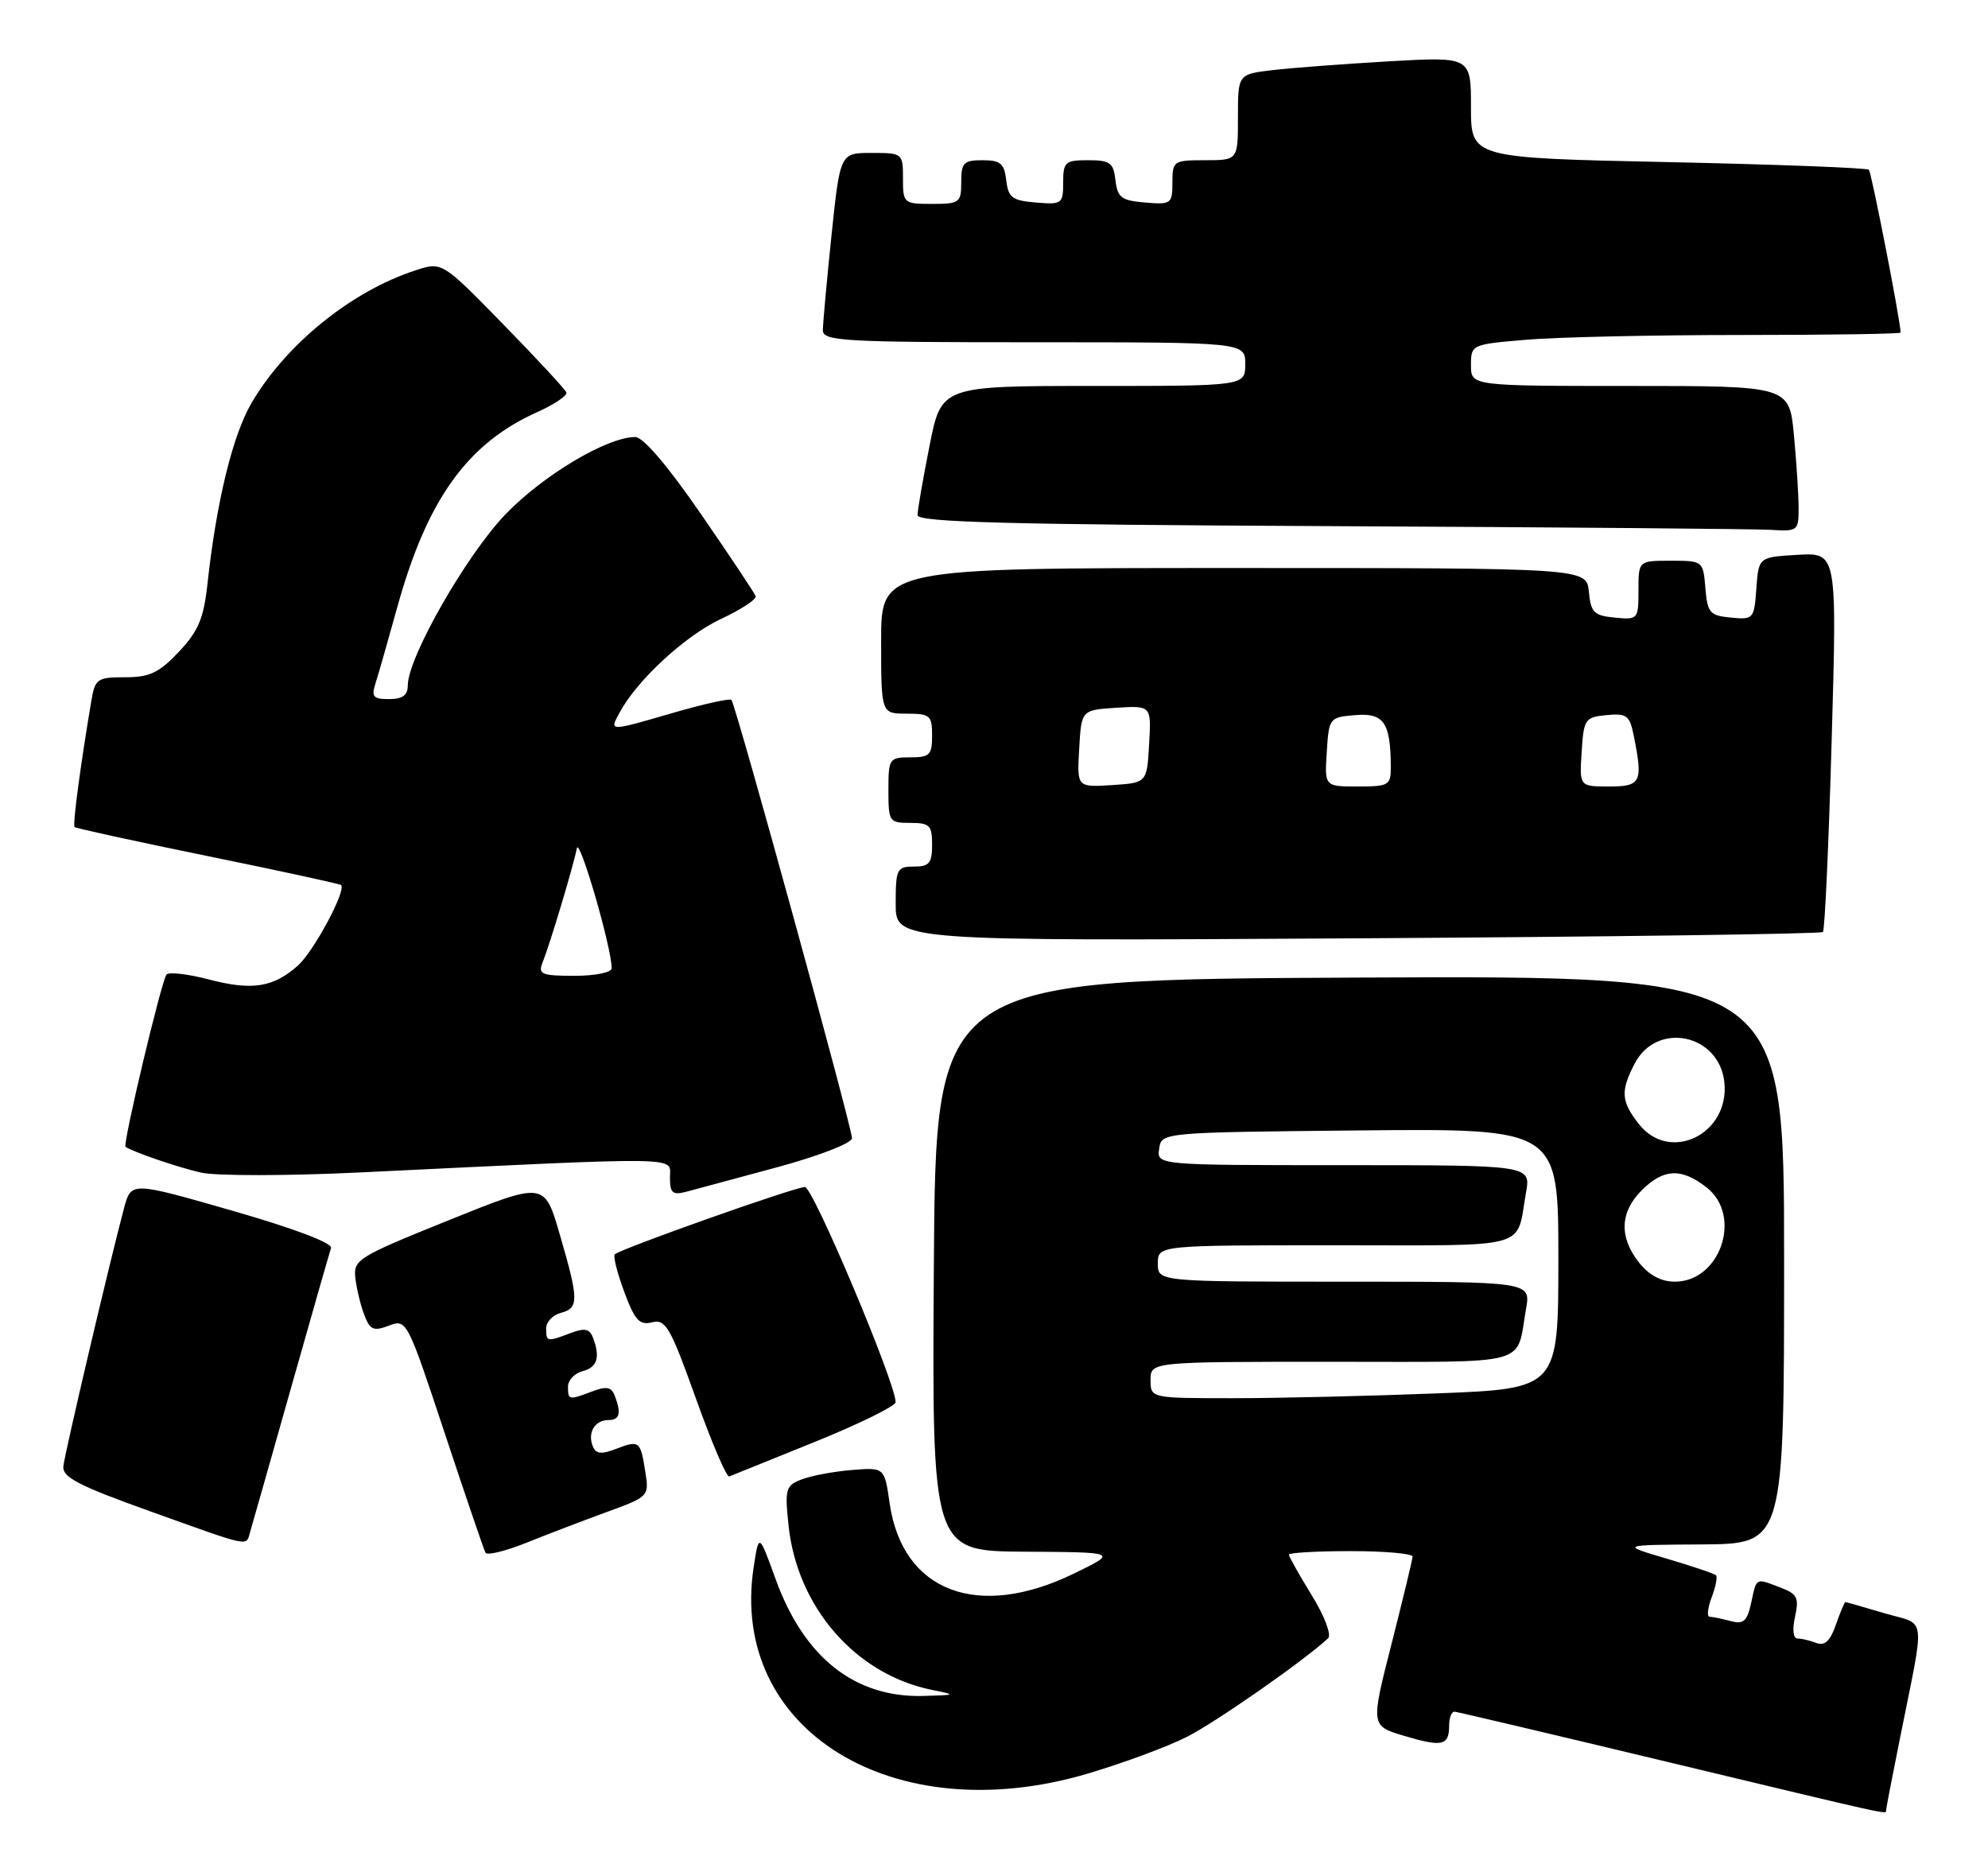<?xml version="1.0" encoding="UTF-8" standalone="no"?>
<!DOCTYPE svg PUBLIC "-//W3C//DTD SVG 1.1//EN" "http://www.w3.org/Graphics/SVG/1.1/DTD/svg11.dtd" >
<svg xmlns="http://www.w3.org/2000/svg" xmlns:xlink="http://www.w3.org/1999/xlink" version="1.1" viewBox="0 0 273 256">
 <g >
 <path fill="currentColor"
d=" M 259.00 248.61 C 259.00 248.40 259.84 244.01 260.88 238.86 C 264.41 221.20 264.66 223.27 258.79 221.53 C 255.95 220.69 253.54 220.00 253.42 220.00 C 253.29 220.00 252.71 221.40 252.11 223.11 C 251.33 225.35 250.58 226.05 249.43 225.61 C 248.55 225.28 247.39 225.00 246.84 225.00 C 246.25 225.00 246.11 223.77 246.50 222.01 C 247.07 219.40 246.81 218.88 244.51 218.01 C 241.03 216.68 241.25 216.56 240.48 220.09 C 239.92 222.65 239.43 223.08 237.65 222.60 C 236.47 222.29 235.17 222.02 234.77 222.01 C 234.38 222.01 234.50 220.81 235.05 219.36 C 235.60 217.91 235.87 216.54 235.65 216.32 C 235.43 216.09 232.38 215.07 228.87 214.03 C 222.50 212.15 222.50 212.15 233.75 212.08 C 245.00 212.00 245.00 212.00 245.00 172.99 C 245.00 133.98 245.00 133.98 186.75 134.24 C 128.50 134.50 128.50 134.50 128.24 173.75 C 127.98 213.00 127.98 213.00 140.74 213.08 C 153.50 213.15 153.50 213.15 147.50 216.07 C 134.26 222.52 123.93 218.58 122.17 206.44 C 121.46 201.50 121.46 201.50 117.01 201.86 C 114.57 202.05 111.48 202.63 110.15 203.13 C 107.89 203.99 107.76 204.43 108.28 209.41 C 109.44 220.69 117.50 229.95 128.00 232.06 C 131.37 232.74 131.32 232.77 126.72 232.89 C 117.36 233.11 110.42 227.61 106.52 216.87 C 104.21 210.50 104.21 210.50 103.49 215.24 C 100.12 237.54 122.61 251.44 149.31 243.57 C 154.15 242.14 160.30 239.87 162.96 238.52 C 167.00 236.48 179.15 227.99 182.38 224.97 C 182.87 224.50 181.89 221.91 180.13 219.06 C 178.41 216.26 177.00 213.75 177.00 213.48 C 177.00 213.22 180.82 213.00 185.50 213.00 C 190.18 213.00 193.99 213.34 193.98 213.75 C 193.97 214.16 192.66 219.56 191.09 225.75 C 188.22 237.00 188.22 237.00 192.86 238.38 C 198.09 239.93 199.00 239.71 199.00 236.94 C 199.00 235.87 199.34 235.02 199.75 235.05 C 200.16 235.08 213.32 238.19 229.00 241.95 C 260.09 249.41 259.00 249.17 259.00 248.61 Z  M 83.33 207.63 C 89.09 205.53 89.15 205.46 88.62 202.13 C 87.94 197.84 87.81 197.74 84.60 198.96 C 82.51 199.76 81.81 199.66 81.38 198.54 C 80.67 196.69 81.71 195.00 83.56 195.00 C 85.11 195.00 85.35 194.06 84.41 191.64 C 83.96 190.46 83.26 190.33 81.35 191.06 C 78.10 192.29 78.00 192.27 78.00 190.41 C 78.00 189.53 78.90 188.58 80.00 188.29 C 82.04 187.76 82.46 186.37 81.41 183.64 C 80.96 182.46 80.26 182.33 78.35 183.06 C 75.10 184.29 75.00 184.27 75.00 182.41 C 75.00 181.53 75.90 180.58 77.00 180.29 C 79.51 179.63 79.50 178.54 76.88 169.55 C 74.77 162.26 74.77 162.26 61.63 167.56 C 49.15 172.59 48.51 172.98 48.80 175.48 C 48.96 176.93 49.51 179.21 50.02 180.55 C 50.81 182.63 51.29 182.84 53.40 182.04 C 55.84 181.11 55.92 181.26 61.07 196.80 C 63.93 205.43 66.45 212.82 66.67 213.22 C 66.90 213.62 69.42 213.00 72.29 211.85 C 75.16 210.70 80.12 208.80 83.33 207.63 Z  M 34.38 210.25 C 34.67 209.29 37.19 200.40 39.99 190.50 C 42.79 180.60 45.25 171.99 45.46 171.38 C 45.69 170.70 40.38 168.69 31.92 166.26 C 18.01 162.26 18.01 162.26 17.04 165.88 C 15.14 172.96 8.89 199.53 8.70 201.35 C 8.54 202.84 10.75 204.00 20.50 207.49 C 34.83 212.62 33.74 212.41 34.38 210.25 Z  M 111.90 198.00 C 118.00 195.53 122.99 193.07 122.99 192.55 C 123.01 189.95 111.65 163.00 110.53 163.00 C 109.16 163.00 85.17 171.50 84.42 172.25 C 84.18 172.49 84.76 174.80 85.72 177.39 C 87.18 181.32 87.81 182.01 89.55 181.58 C 91.41 181.11 92.05 182.23 95.56 192.03 C 97.72 198.07 99.78 202.89 100.14 202.75 C 100.51 202.61 105.80 200.47 111.90 198.00 Z  M 106.75 160.28 C 112.52 158.71 116.99 156.97 117.00 156.30 C 117.00 154.79 101.02 96.68 100.44 96.11 C 100.21 95.88 96.68 96.66 92.60 97.84 C 83.51 100.48 83.67 100.48 85.08 97.86 C 87.45 93.43 94.07 87.31 98.97 85.01 C 101.76 83.71 103.92 82.29 103.77 81.87 C 103.62 81.44 100.23 76.35 96.23 70.55 C 91.71 63.98 88.31 60.00 87.23 60.01 C 83.34 60.03 74.59 65.25 69.41 70.63 C 64.03 76.24 56.00 90.29 56.00 94.12 C 56.00 95.47 55.28 96.00 53.43 96.00 C 51.22 96.00 50.97 95.69 51.59 93.75 C 51.99 92.51 53.31 87.88 54.53 83.47 C 58.63 68.61 64.16 60.89 73.78 56.59 C 76.13 55.53 77.93 54.32 77.78 53.90 C 77.63 53.47 73.72 49.26 69.10 44.53 C 60.71 35.94 60.71 35.94 57.10 37.11 C 48.31 39.95 39.30 47.23 34.55 55.32 C 31.94 59.77 29.71 68.95 28.48 80.26 C 27.97 84.92 27.23 86.68 24.56 89.51 C 21.84 92.39 20.55 93.00 17.18 93.00 C 13.35 93.00 13.06 93.20 12.54 96.25 C 11.02 105.28 9.96 113.29 10.24 113.57 C 10.41 113.74 18.64 115.54 28.53 117.56 C 38.41 119.58 46.65 121.37 46.83 121.53 C 47.61 122.23 43.08 130.67 40.89 132.61 C 37.51 135.60 34.62 136.05 28.68 134.50 C 25.83 133.75 23.22 133.45 22.87 133.82 C 22.20 134.55 16.81 157.20 17.24 157.49 C 18.38 158.23 24.53 160.33 27.59 161.02 C 29.66 161.49 39.48 161.48 49.43 161.00 C 94.66 158.82 92.00 158.78 92.00 161.67 C 92.00 163.84 92.35 164.14 94.25 163.65 C 95.49 163.32 101.11 161.81 106.75 160.28 Z  M 250.33 127.98 C 250.59 127.72 251.13 115.89 251.53 101.69 C 252.27 75.89 252.27 75.89 246.88 76.19 C 241.50 76.50 241.50 76.50 241.19 80.81 C 240.89 85.00 240.79 85.11 237.69 84.81 C 234.79 84.53 234.47 84.16 234.19 80.75 C 233.88 77.03 233.85 77.00 229.44 77.00 C 225.00 77.00 225.00 77.00 225.00 81.06 C 225.00 85.05 224.93 85.12 221.75 84.81 C 218.89 84.54 218.46 84.11 218.19 81.25 C 217.87 78.00 217.87 78.00 169.44 78.00 C 121.00 78.00 121.00 78.00 121.00 88.00 C 121.00 98.00 121.00 98.00 124.50 98.00 C 127.72 98.00 128.00 98.24 128.00 101.00 C 128.00 103.67 127.67 104.00 125.00 104.00 C 122.11 104.00 122.00 104.17 122.00 108.50 C 122.00 112.83 122.11 113.00 125.00 113.00 C 127.67 113.00 128.00 113.33 128.00 116.00 C 128.00 118.53 127.61 119.00 125.50 119.00 C 123.16 119.00 123.00 119.33 123.00 124.12 C 123.00 129.23 123.00 129.23 186.44 128.85 C 221.33 128.64 250.08 128.25 250.33 127.98 Z  M 246.99 69.75 C 246.99 67.96 246.70 63.46 246.35 59.75 C 245.71 53.00 245.71 53.00 223.86 53.00 C 202.00 53.00 202.00 53.00 202.00 50.15 C 202.00 47.31 202.06 47.29 209.65 46.65 C 213.86 46.29 227.13 46.00 239.15 46.00 C 251.17 46.00 261.00 45.85 261.00 45.67 C 261.00 44.17 257.00 23.67 256.64 23.31 C 256.38 23.05 243.98 22.58 229.09 22.26 C 202.00 21.69 202.00 21.69 202.00 14.74 C 202.00 7.78 202.00 7.78 190.75 8.42 C 184.56 8.78 177.36 9.32 174.75 9.63 C 170.00 10.19 170.00 10.19 170.00 16.09 C 170.00 22.00 170.00 22.00 165.50 22.00 C 161.15 22.00 161.00 22.10 161.00 25.06 C 161.00 27.99 160.83 28.11 157.25 27.81 C 153.99 27.54 153.46 27.14 153.18 24.75 C 152.91 22.35 152.44 22.00 149.43 22.00 C 146.27 22.00 146.00 22.24 146.00 25.06 C 146.00 27.99 145.83 28.11 142.25 27.81 C 138.99 27.54 138.46 27.14 138.18 24.75 C 137.92 22.45 137.39 22.00 134.93 22.00 C 132.34 22.00 132.00 22.35 132.00 25.00 C 132.00 27.83 131.78 28.00 128.00 28.00 C 124.10 28.00 124.00 27.92 124.00 24.50 C 124.00 21.04 123.95 21.00 119.68 21.00 C 115.37 21.00 115.37 21.00 114.18 32.36 C 113.53 38.61 113.00 44.46 113.00 45.36 C 113.00 46.84 115.80 47.00 142.00 47.00 C 171.00 47.00 171.00 47.00 171.00 50.00 C 171.00 53.00 171.00 53.00 150.14 53.00 C 129.27 53.00 129.27 53.00 127.64 61.25 C 126.74 65.79 126.00 70.06 126.00 70.74 C 126.00 71.71 138.36 72.04 182.75 72.25 C 213.96 72.40 241.19 72.63 243.25 72.76 C 246.86 72.99 247.00 72.88 246.99 69.75 Z  M 158.00 189.50 C 158.00 187.00 158.00 187.00 182.93 187.00 C 210.69 187.00 208.15 187.69 209.56 179.75 C 210.22 176.00 210.22 176.00 184.61 176.00 C 159.00 176.00 159.00 176.00 159.00 173.50 C 159.00 171.00 159.00 171.00 183.43 171.00 C 210.63 171.00 208.15 171.69 209.56 163.75 C 210.22 160.00 210.22 160.00 184.54 160.00 C 158.86 160.00 158.86 160.00 159.18 157.75 C 159.50 155.50 159.50 155.50 186.75 155.23 C 214.00 154.97 214.00 154.97 214.00 172.83 C 214.00 190.69 214.00 190.69 197.34 191.34 C 188.18 191.70 175.58 192.00 169.34 192.00 C 158.00 192.00 158.00 192.00 158.00 189.50 Z  M 225.07 173.37 C 222.32 169.87 222.45 166.45 225.45 163.45 C 228.45 160.46 230.90 160.35 234.37 163.07 C 239.31 166.96 236.25 176.00 230.00 176.00 C 228.11 176.00 226.45 175.11 225.07 173.37 Z  M 225.07 154.37 C 222.61 151.24 222.51 149.85 224.47 146.07 C 227.51 140.18 236.12 141.98 236.80 148.65 C 237.52 155.75 229.31 159.75 225.07 154.37 Z  M 74.48 132.25 C 75.55 129.57 78.79 118.75 79.21 116.50 C 79.53 114.77 84.00 130.14 84.00 132.96 C 84.00 133.54 81.75 134.00 78.89 134.00 C 74.43 134.00 73.87 133.78 74.48 132.25 Z  M 148.20 102.81 C 148.50 97.50 148.50 97.50 153.30 97.19 C 158.11 96.89 158.11 96.89 157.80 102.19 C 157.50 107.50 157.50 107.50 152.70 107.81 C 147.89 108.11 147.89 108.11 148.20 102.81 Z  M 182.20 103.25 C 182.49 98.58 182.56 98.49 186.12 98.20 C 190.03 97.87 190.96 99.22 190.99 105.25 C 191.00 107.85 190.75 108.00 186.45 108.00 C 181.89 108.00 181.89 108.00 182.20 103.25 Z  M 217.20 103.25 C 217.48 98.74 217.66 98.48 220.61 98.20 C 223.40 97.93 223.80 98.23 224.36 101.07 C 225.64 107.44 225.36 108.00 220.95 108.00 C 216.89 108.00 216.89 108.00 217.20 103.25 Z "/>
</g>
</svg>